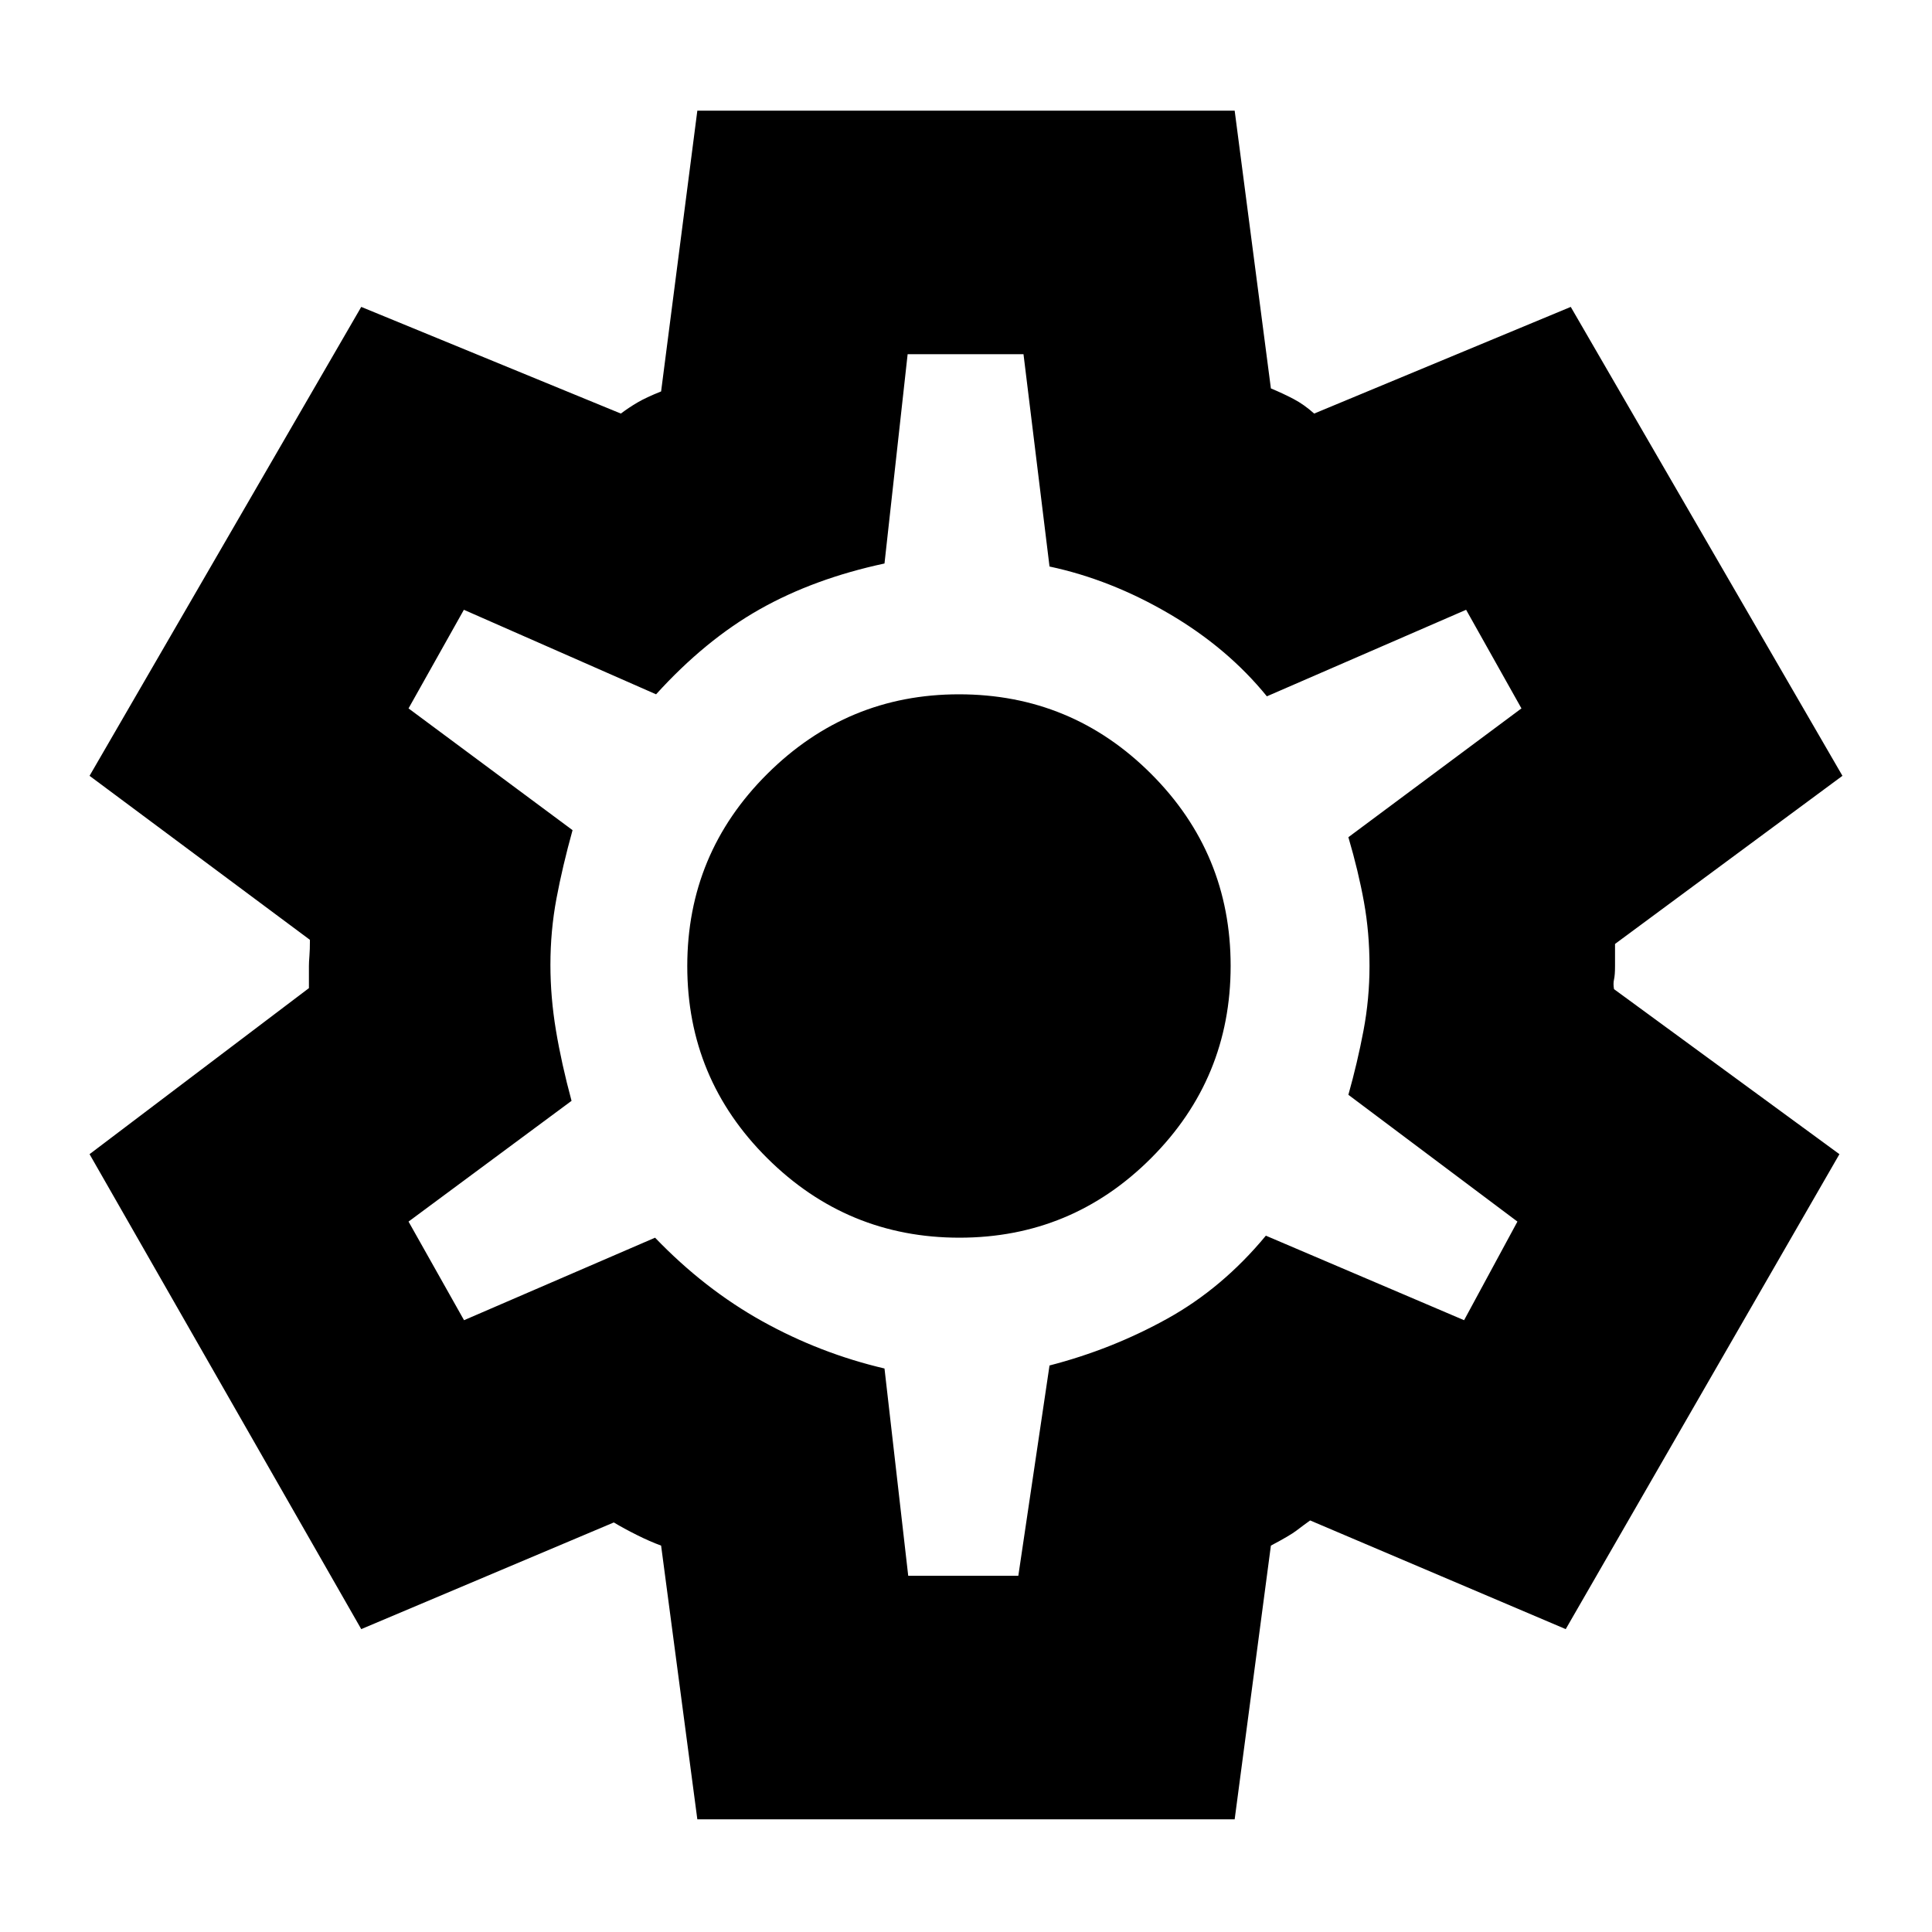 <svg xmlns="http://www.w3.org/2000/svg" height="24" viewBox="0 -960 960 960" width="24"><path d="m346.5-56-18-136q-5.5-2-12-5.25T305-203.5l-125.5 53-135-236 109-82.5v-11q0-2 .25-5t.25-8L44.5-574.5l135-233 129 53q4-3 8.25-5.5t11.75-5.5l18-139.5h267l18 138q6 2.5 11.25 5.25T653-754.5l127.5-53 135 233-113 83.54V-480q0 4.5-.5 6.67-.5 2.18 0 4.83l112 82-136 236-127-54q-3.5 2.5-6.75 5T631.5-192l-18 136h-267Zm104.79-121H506l15.5-104.5q31-8 58.5-23.25T629-346l98.5 42 26.5-49-84-63q4.5-16 7.5-31.84t3-32.16q0-16.5-2.75-31.75T670-544l86-64-27.5-49-99 43Q610-638 581-655t-59.5-23.5L508.57-784H451l-11.5 104q-35 7.5-62 22.75T326-615l-95.5-42-27.5 49 81.5 60.5q-5 18-8 34t-3 32.97q0 16.03 2.75 32.53t7.75 35l-81 60 27.58 49 94.92-41q24.5 25.5 53.25 41.5T439.5-280l11.79 103Zm25.44-168q55.77 0 95.27-39.55 39.5-39.55 39.5-95.5t-39.54-95.45Q532.43-615 476.5-615q-55.5 0-95.25 39.55t-39.75 95.5q0 55.95 39.75 95.45t95.48 39.5Zm2.77-135.5Z"/></svg>